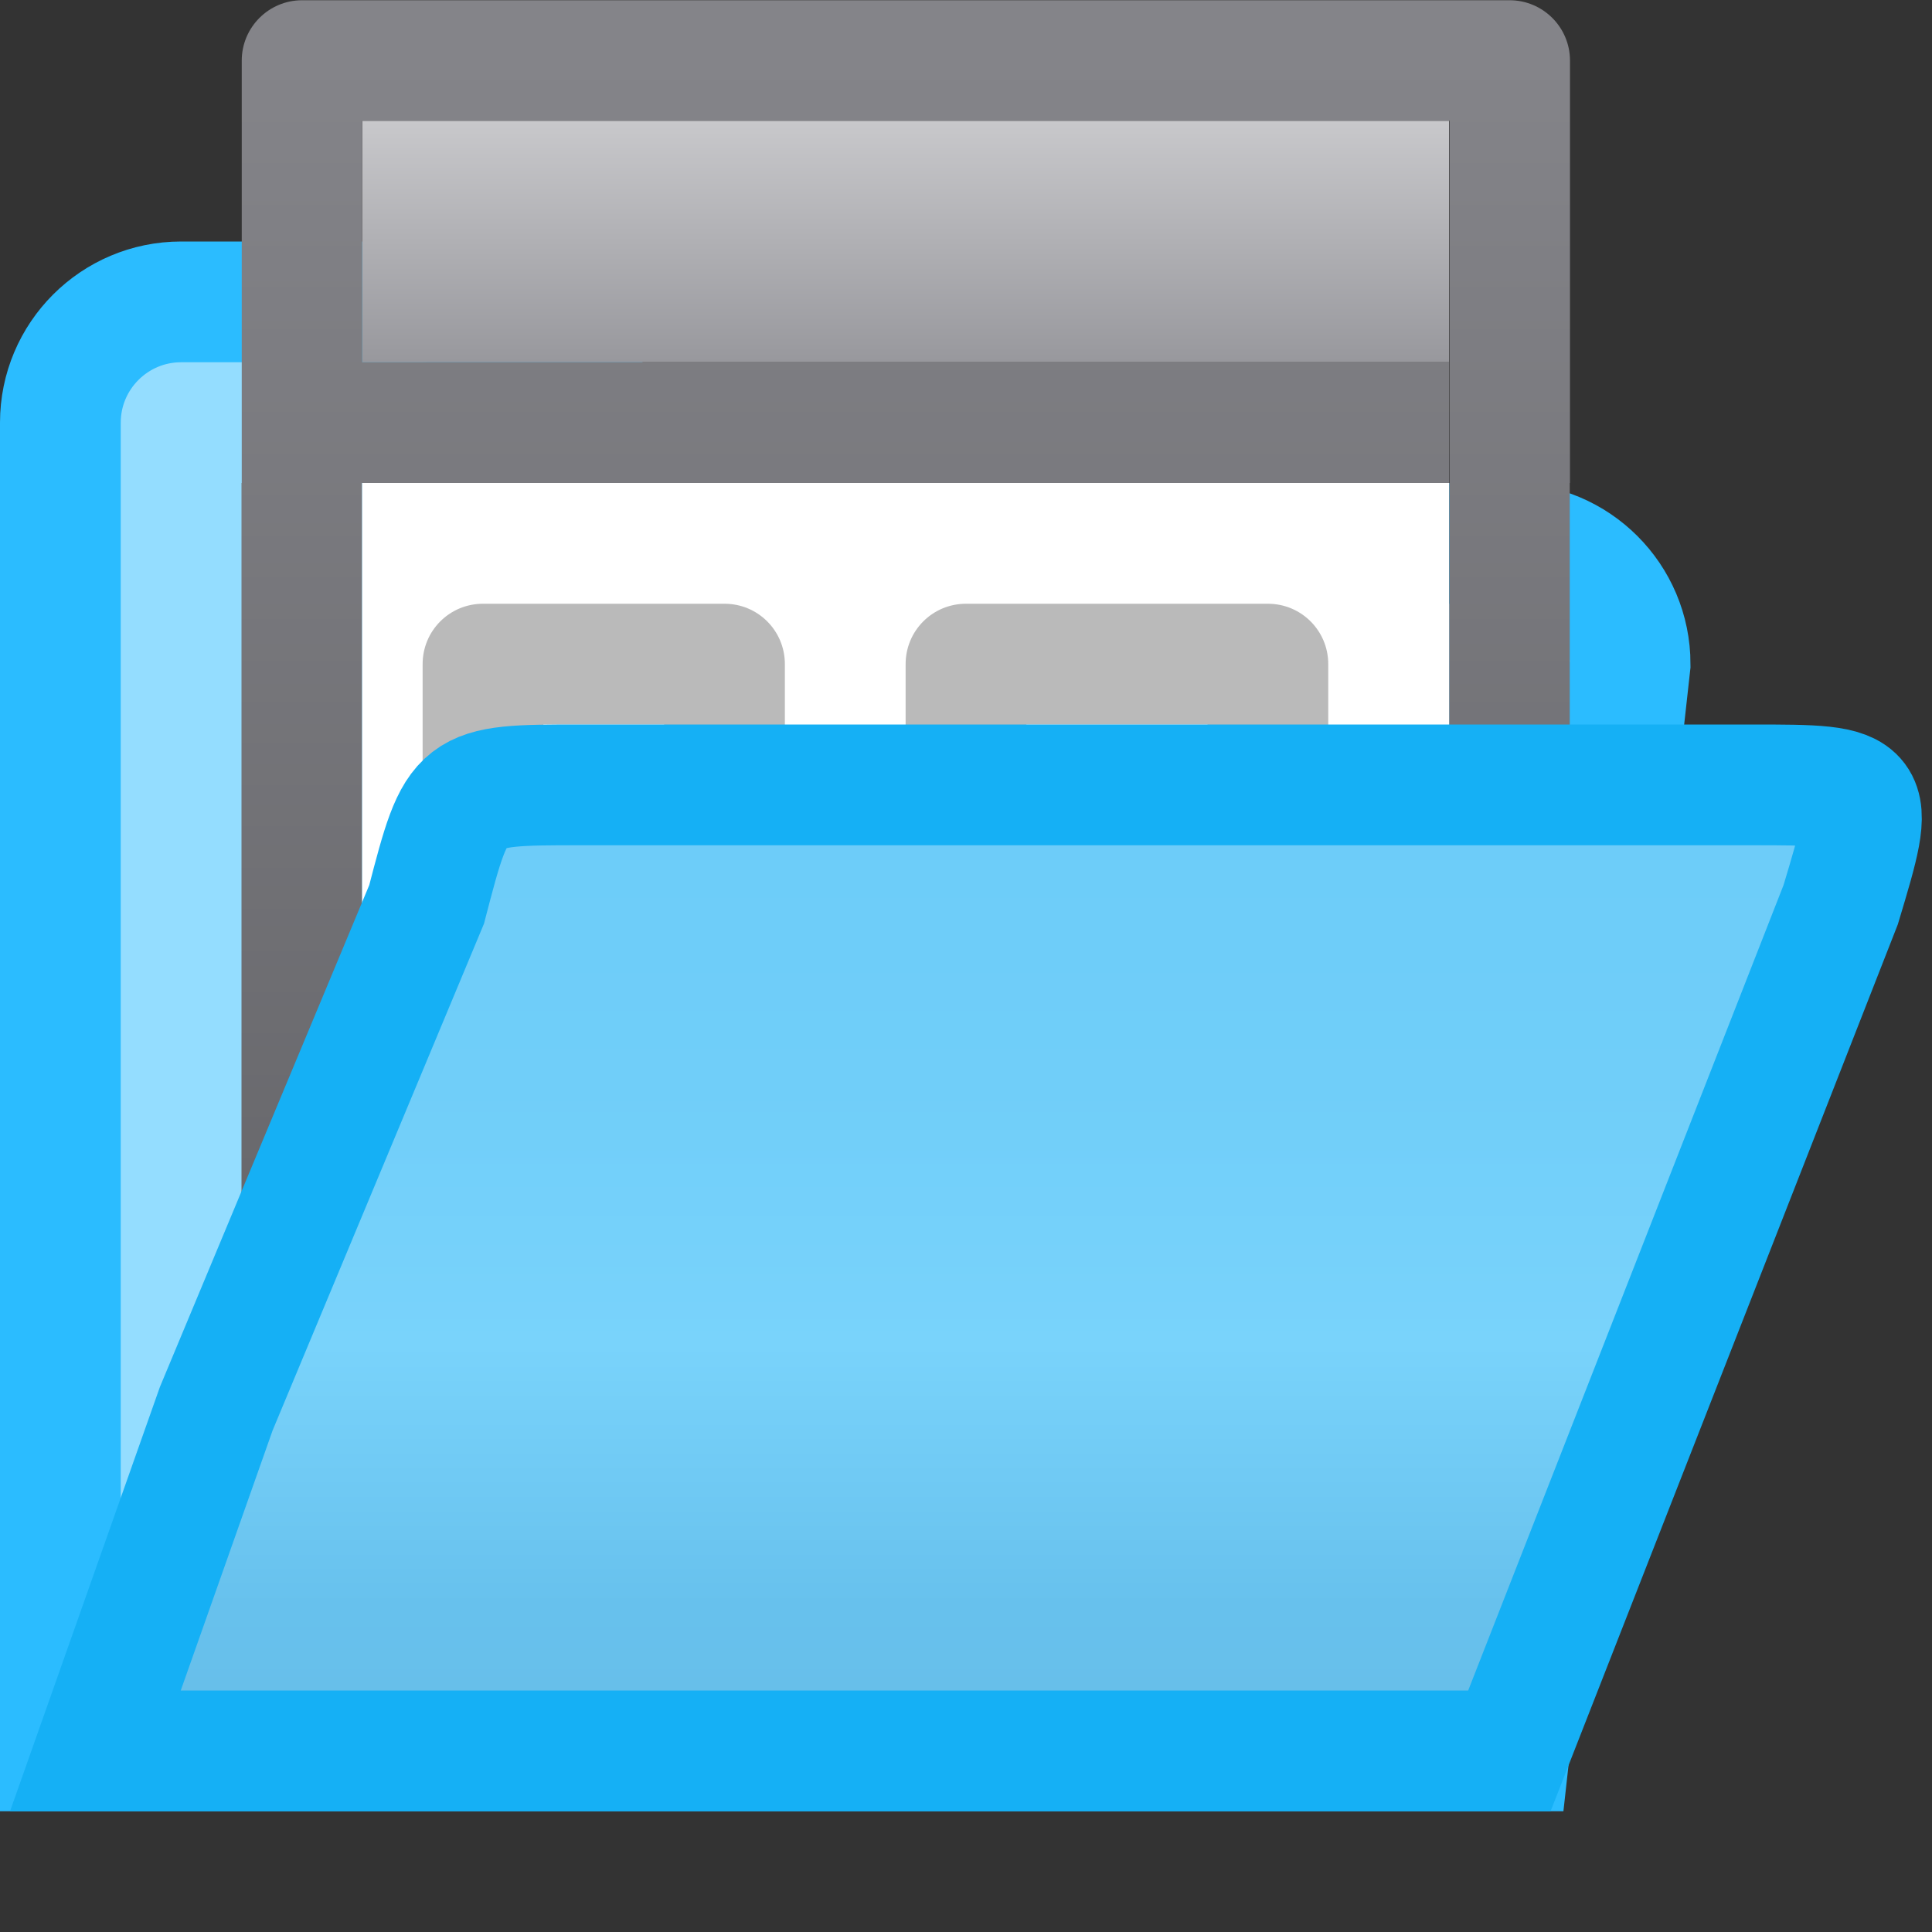 <svg viewBox="0 0 16 16" xmlns="http://www.w3.org/2000/svg" xmlns:xlink="http://www.w3.org/1999/xlink"><rect x="0" y="0" width="16" height="16" fill="#333333" stroke="none"/><linearGradient id="a" gradientTransform="matrix(.583 0 0 .678 -.75 -.034)" gradientUnits="userSpaceOnUse" x1="13.286" x2="13.286" y1="3" y2="5.95"><stop offset="0" stop-color="#c8c8cb"/><stop offset="1" stop-color="#98989d"/></linearGradient><linearGradient id="b" gradientUnits="userSpaceOnUse" x1="-13.5" x2="-13.5" y1=".5" y2="12.5"><stop offset="0" stop-color="#848489"/><stop offset="1" stop-color="#616165"/></linearGradient><linearGradient id="c" gradientUnits="userSpaceOnUse" x1="8" x2="8" y1="4" y2="14"><stop offset="0" stop-color="#68caf8"/><stop offset=".5" stop-color="#70cef9"/><stop offset=".714" stop-color="#79d3fb"/><stop offset=".929" stop-color="#67c1ed"/><stop offset="1" stop-color="#67bfea"/></linearGradient>






     /&amp;amp;amp;amp;amp;gt;
 <g fill-rule="evenodd"><path d="m3.5 2.5c.265 0.0.52.105.707.293l2.293 1.707 6-0c.552 0.0 1.0.448 1 1l-1 9h-.71-11.29v-8.5-2.5c0-.552.448-1 1-1z" fill="#94ddff" stroke="#2bbcff"/><g transform="translate(-3 -1)"><path d="m6 2 9 0v2l-9-0z" fill="url(#a)" stroke-width=".629"/><path d="m2.502.002c-.276-0-.5.224-.5.5v3.498h-.002v9.5c-0.0.276.224.5.5.5h10c.276 0.0.5-.224.5-.5v-9.5h.002v-3.498c0-.276-.224-.5-.5-.5zm.498.998h9.004v3h-.002v9.002h-9.004v-9.002h.002 9v-1h-9z" fill="url(#b)" transform="translate(3 1)"/><path d="m6 5 9 0v9h-9z" fill="#fff"/><g fill="#bababa"><path d="m11 6c-.277 0-.5.223-.5.5v2c0 .277.223.5.5.5h2.5c.277 0 .5-.223.5-.5v-2c0-.277-.223-.5-.5-.5zm.5 1h1.5v1h-1.5z"/><path d="m7 6c-.277 0-.5.223-.5.5v2c0 .277.223.5.5.5h2c.277 0 .5-.223.5-.5v-2c0-.277-.223-.5-.5-.5zm.5 1h1v1h-1z"/></g></g><path d="m.79 14.5h1 10.71l2.744-7.008c.298-.992.298-.992-.742-.992h-1.002-1-7.688c-1.021 0-1.021-.001-1.279.99l-1.742 4.176z" fill="url(#c)" stroke="#15b0f5"/></g></svg>